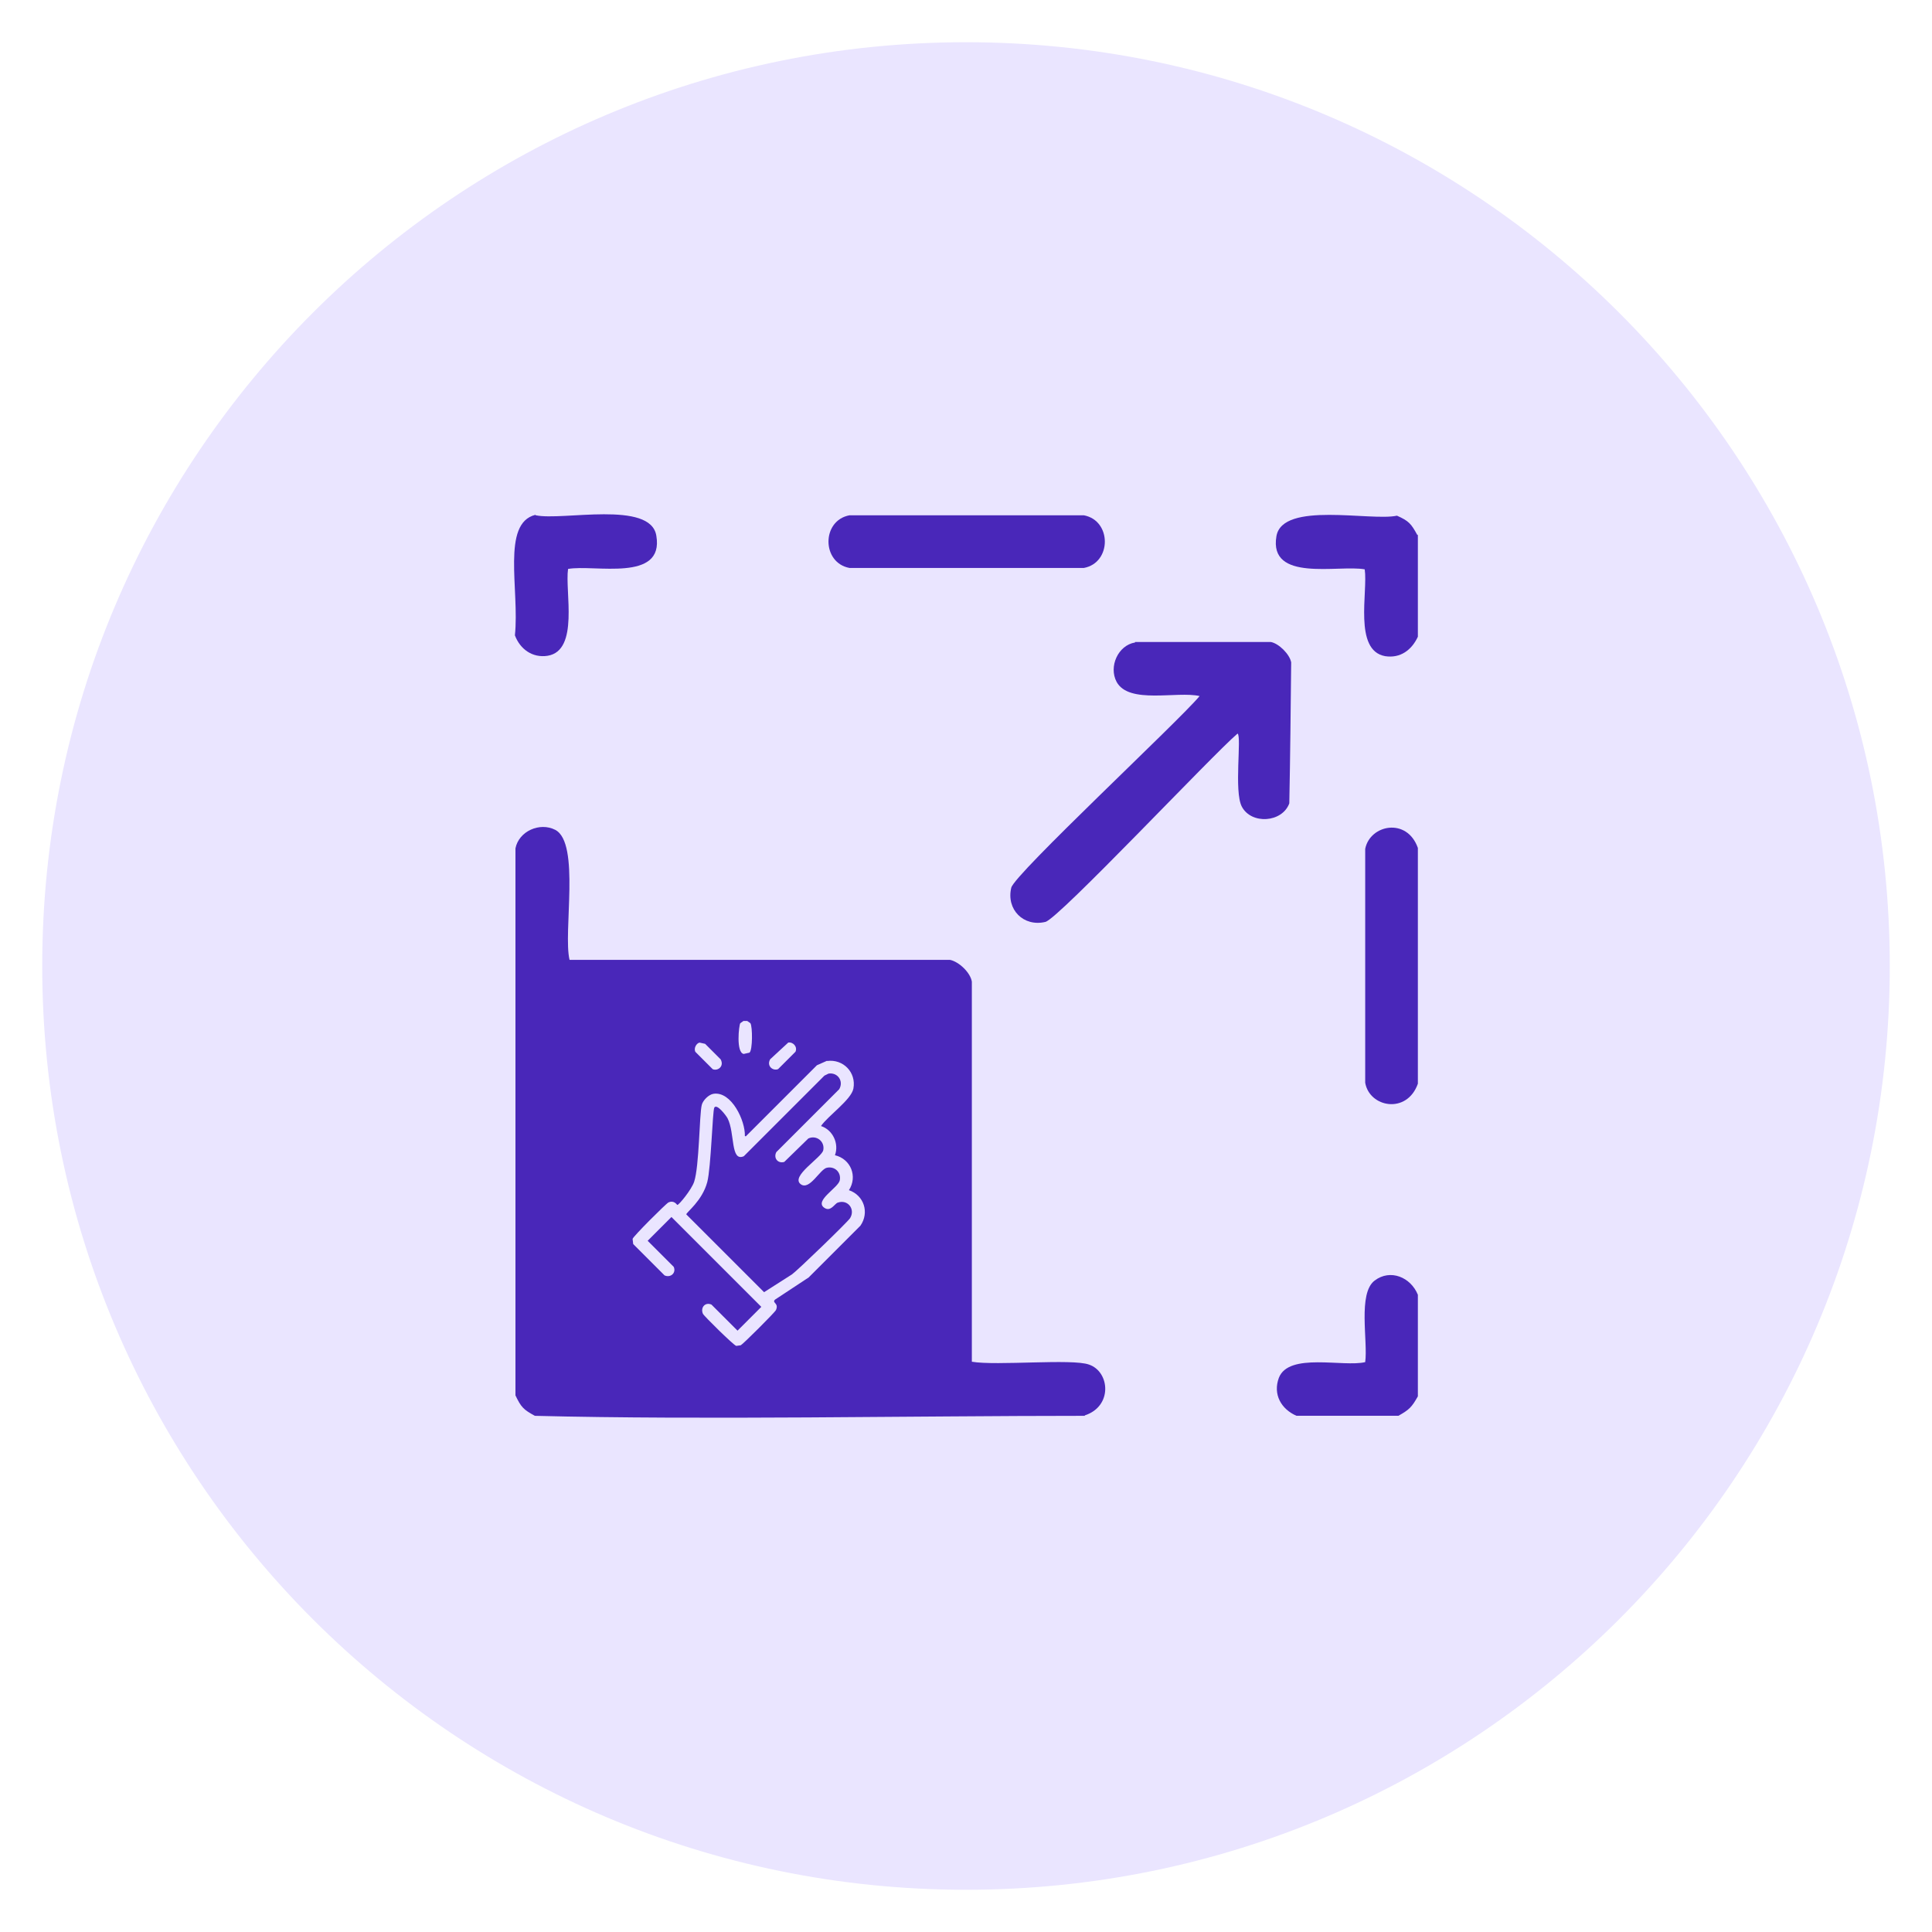 <?xml version="1.0" encoding="UTF-8"?><svg id="a" xmlns="http://www.w3.org/2000/svg" width="35" height="35" viewBox="0 0 35 35"><path d="M17.5.765h0c9.242,0,16.735,7.493,16.735,16.735h0c0,9.242-7.493,16.735-16.735,16.735h0C8.258,34.235.765,26.742.765,17.5h0C.765,8.258,8.258.765,17.5.765Z" fill="#eae5ff"/><path d="M9.707,9.335c.481.103,2.08-.275,2.183.37.146.851-1.126.516-1.599.602-.06.404.206,1.478-.37,1.573-.275.043-.499-.12-.593-.37.086-.825-.249-2.028.37-2.183l.009.009Z" fill="#4927b9"/><path d="M15.389,9.335h4.246c.507.095.507.86,0,.954h-4.246c-.507-.095-.507-.86,0-.954Z" fill="#4927b9"/><path d="M25.686,9.687v1.848c-.112.241-.318.395-.593.352-.576-.103-.309-1.169-.37-1.573-.473-.086-1.745.241-1.599-.602.112-.636,1.71-.266,2.183-.37.215.095.258.146.37.352l.009-.009Z" fill="#4927b9"/><path d="M20.563,11.63h2.458c.146.026.344.223.37.37-.009.851-.017,1.702-.034,2.553-.129.352-.688.387-.86.06-.146-.275,0-1.272-.077-1.324-.456.387-3.24,3.352-3.481,3.412-.395.095-.713-.223-.619-.619.052-.241,3.034-3.017,3.412-3.472-.404-.095-1.281.155-1.504-.258-.146-.275.026-.662.335-.713v-.009Z" fill="#4927b9"/><path d="M19.652,25.649c-3.154,0-6.893.077-9.962,0-.206-.112-.249-.155-.352-.37v-9.91c.06-.309.438-.481.722-.335.456.241.138,1.857.258,2.355h6.893c.163.034.37.232.395.395v6.885c.447.077,1.822-.06,2.123.052.378.129.43.756-.077.92v.009Z" fill="#4927b9"/><path d="M25.686,15.36v4.272c-.198.559-.877.43-.954-.017v-4.237c.086-.438.756-.576.954-.017Z" fill="#4927b9"/><path d="M25.686,23.448v1.848c-.112.198-.155.241-.352.352h-1.848c-.275-.12-.43-.387-.318-.688.18-.464,1.169-.189,1.564-.284.052-.378-.138-1.246.172-1.478.284-.215.653-.06.782.258v-.009Z" fill="#4927b9"/><path d="M13.537,18.496c.019.013.038.026.057.04.04.059.042.491-.017.534-.034.008-.07.015-.104.023-.142-.025-.087-.519-.062-.557.019-.013.038-.026.057-.04h.07Z" fill="#eae5ff"/><path d="M12.67,18.887c.034.008.07.015.104.023l.281.281c.07.127-.053.217-.144.178-.106-.106-.212-.212-.315-.315-.032-.07.025-.157.076-.166h-.002Z" fill="#eae5ff"/><path d="M14.279,18.887c.089-.015.172.077.132.166-.106.106-.212.212-.315.315-.091.038-.213-.053-.144-.178.11-.102.219-.204.329-.304h-.002Z" fill="#eae5ff"/><path d="M14.982,19.221c.293-.04.533.206.478.5-.038.202-.463.495-.587.678.215.07.33.319.253.529.287.068.414.385.253.633.274.094.374.406.208.644l-.937.937c-.204.134-.406.268-.61.402-.062.062.076.059.017.189-.019.042-.597.619-.638.638-.026.004-.053.008-.081.011-.042-.006-.587-.542-.604-.582-.049-.113.042-.217.155-.166.157.157.313.313.472.472l.431-.431c-.542-.542-1.086-1.086-1.628-1.628l-.431.431.472.472c.049.108-.055.204-.166.155l-.568-.568c-.004-.03-.008-.06-.011-.093.009-.045.608-.642.65-.661.106-.047.151.045.161.045.03,0,.255-.274.304-.419.094-.283.093-1.209.138-1.392.021-.085.127-.189.213-.202.325-.049.578.489.568.765.006.002.011.004.017.006.429-.429.859-.859,1.288-1.288.06-.026.123-.053.183-.081l.002.004ZM15.005,19.452l-.07.034c-.487.487-.974.974-1.46,1.46-.244.108-.159-.419-.293-.684-.028-.055-.198-.276-.242-.196-.032.06-.059,1.086-.127,1.347-.091.344-.383.551-.38.587l1.409,1.409c.168-.108.338-.215.506-.323.106-.076,1.012-.952,1.052-1.018.1-.162-.042-.347-.225-.281-.057.021-.127.172-.242.093-.189-.128.257-.364.281-.5.026-.145-.093-.257-.236-.225-.125.028-.312.417-.472.298-.193-.144.381-.483.408-.616.032-.157-.121-.28-.27-.213-.145.142-.291.283-.436.425-.119.036-.2-.074-.144-.178l1.139-1.139c.087-.149-.032-.315-.202-.281l.002.002Z" fill="#eae5ff"/></svg>